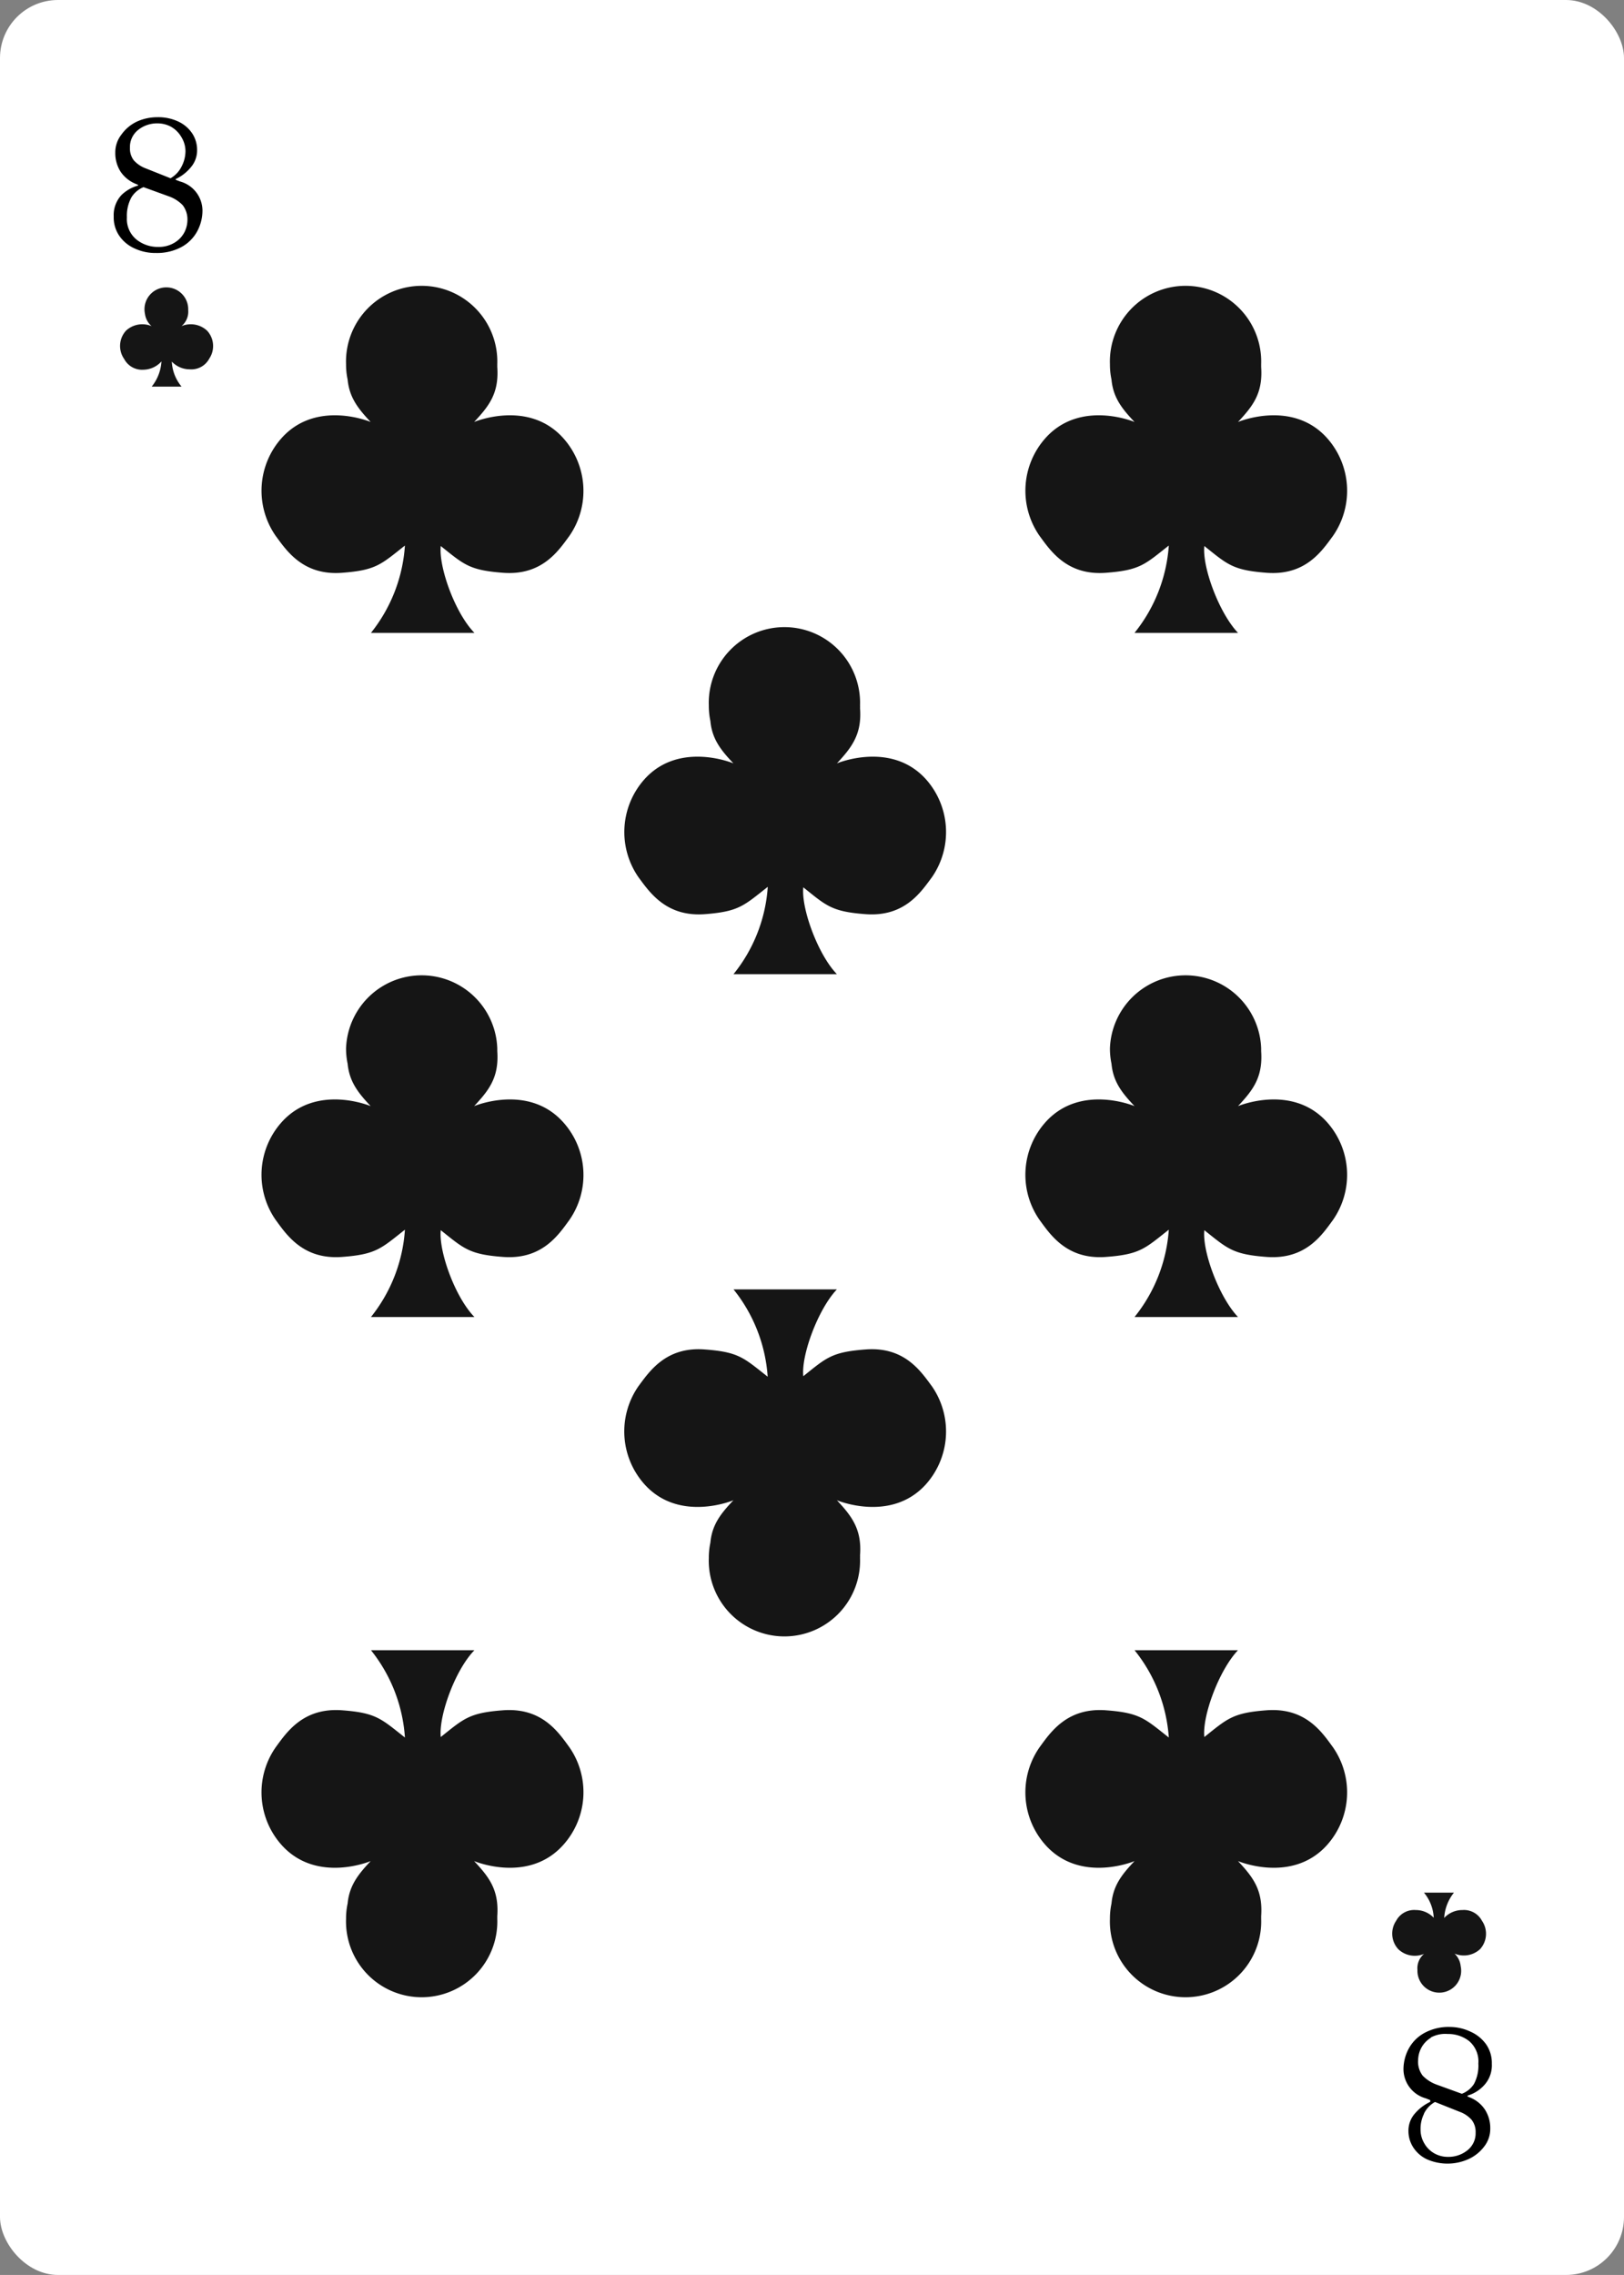 <svg xmlns="http://www.w3.org/2000/svg" viewBox="0 0 166.36 232.9"><rect x="0" y="0" width="166.36" height="232.9" fill="#808080" stroke="none"/><defs><style>.cls-1{fill:#fff;}.cls-2{fill:#151515;}</style></defs><g id="Layer_2" data-name="Layer 2"><g id="Objects"><rect class="cls-1" width="166.36" height="232.9" rx="5.94"/><path class="cls-1" d="M146.29,18.23a.57.57,0,0,1-1.14,0,.57.57,0,1,1,1.14,0Z"/><path class="cls-1" d="M119.16,18.23a.56.56,0,0,1-.57.57.57.57,0,0,1-.57-.57.58.58,0,0,1,.57-.57A.57.57,0,0,1,119.16,18.23Z"/><path class="cls-1" d="M94.21,18.23a.57.57,0,0,1-.57.57.56.56,0,0,1-.57-.57.57.57,0,0,1,.57-.57A.58.58,0,0,1,94.21,18.23Z"/><path class="cls-1" d="M69.16,18.42a.58.58,0,0,1-.57.57.57.57,0,0,1-.57-.57.56.56,0,0,1,.57-.57A.57.57,0,0,1,69.16,18.42Z"/><path class="cls-1" d="M146.29,39.37a.57.57,0,1,1-.57-.56A.57.57,0,0,1,146.29,39.37Z"/><path class="cls-1" d="M146.29,58.67a.57.57,0,0,1-1.14,0,.57.57,0,1,1,1.14,0Z"/><path class="cls-1" d="M146.29,78.88a.57.57,0,1,1-.57-.56A.57.57,0,0,1,146.29,78.88Z"/><path class="cls-1" d="M146.29,91.67a.57.57,0,0,1-1.14,0,.57.57,0,1,1,1.14,0Z"/><path class="cls-1" d="M146.29,104.5a.57.57,0,0,1-1.14,0,.57.57,0,0,1,1.14,0Z"/><path class="cls-1" d="M16,18.8a.57.57,0,0,1-.57.57.56.56,0,0,1-.57-.57.57.57,0,0,1,.57-.57A.58.58,0,0,1,16,18.8Z"/><path class="cls-1" d="M43.43,18.42a.57.57,0,1,1-1.13,0,.57.57,0,1,1,1.13,0Z"/><path class="cls-1" d="M16,38.93a.58.58,0,0,1-.57.57.57.57,0,0,1-.57-.57.56.56,0,0,1,.57-.57A.57.57,0,0,1,16,38.93Z"/><path class="cls-1" d="M16,58.8a.58.58,0,0,1-.57.57.57.57,0,0,1-.57-.57.56.56,0,0,1,.57-.57A.57.57,0,0,1,16,58.8Z"/><path class="cls-1" d="M16,78.74a.57.57,0,0,1-.57.57.56.56,0,0,1-.57-.57.57.57,0,0,1,.57-.57A.58.58,0,0,1,16,78.74Z"/><path class="cls-1" d="M16,91.67a.58.58,0,0,1-.57.57.57.57,0,0,1-.57-.57.56.56,0,0,1,.57-.57A.57.57,0,0,1,16,91.67Z"/><path class="cls-1" d="M16,105.07a.57.57,0,0,1-.57.56.57.57,0,1,1,0-1.13A.57.57,0,0,1,16,105.07Z"/><path class="cls-1" d="M16,118a.58.58,0,0,1-.57.57.57.57,0,0,1-.57-.57.56.56,0,0,1,.57-.57A.57.57,0,0,1,16,118Z"/><path class="cls-1" d="M16,130.92a.57.57,0,0,1-.57.57.56.56,0,0,1-.57-.57.57.57,0,0,1,.57-.57A.58.58,0,0,1,16,130.92Z"/><path class="cls-1" d="M16,144.32a.58.58,0,0,1-.57.57.57.57,0,0,1,0-1.14A.58.58,0,0,1,16,144.32Z"/><path class="cls-1" d="M16,157.75a.58.58,0,0,1-.57.57.57.57,0,0,1-.57-.57.56.56,0,0,1,.57-.57A.57.57,0,0,1,16,157.75Z"/><path class="cls-1" d="M16,169.75a.58.58,0,0,1-.57.57.57.57,0,0,1-.57-.57.56.56,0,0,1,.57-.57A.57.57,0,0,1,16,169.75Z"/><path class="cls-1" d="M16,183.15a.58.58,0,0,1-.57.57.57.57,0,0,1-.57-.57.56.56,0,0,1,.57-.57A.57.57,0,0,1,16,183.15Z"/><path class="cls-1" d="M16,196.19a.57.57,0,0,1-.57.57.56.56,0,0,1-.57-.57.57.57,0,0,1,.57-.57A.58.58,0,0,1,16,196.19Z"/><path class="cls-1" d="M16.23,215.38a.58.58,0,0,1-.57.57.57.57,0,0,1-.57-.57.56.56,0,0,1,.57-.57A.57.57,0,0,1,16.23,215.38Z"/><path class="cls-1" d="M36.75,216a.57.57,0,0,1-.57.57.58.58,0,0,1-.57-.57.57.57,0,0,1,.57-.57A.56.56,0,0,1,36.75,216Z"/><path class="cls-1" d="M63.2,216a.57.57,0,0,1-.57.57.58.58,0,0,1-.57-.57.57.57,0,0,1,.57-.57A.56.56,0,0,1,63.2,216Z"/><path class="cls-1" d="M89.61,216a.58.58,0,0,1-.57.57.57.57,0,0,1-.57-.57.56.56,0,0,1,.57-.57A.57.57,0,0,1,89.61,216Z"/><path class="cls-1" d="M115.33,216a.57.57,0,0,1-1.14,0,.57.57,0,0,1,1.14,0Z"/><path class="cls-1" d="M146.29,117.68a.57.57,0,1,1-.57-.57A.58.58,0,0,1,146.29,117.68Z"/><path class="cls-1" d="M146.29,130a.57.57,0,1,1-.57-.57A.58.58,0,0,1,146.29,130Z"/><path class="cls-1" d="M146.29,143.3a.57.57,0,0,1-1.14,0,.57.57,0,0,1,1.14,0Z"/><path class="cls-1" d="M146.29,156.41a.57.57,0,1,1-.57-.57A.57.57,0,0,1,146.29,156.41Z"/><path class="cls-1" d="M146.29,169.16a.57.57,0,0,1-1.14,0,.57.57,0,0,1,1.14,0Z"/><path class="cls-1" d="M146.29,181.74a.57.57,0,0,1-1.14,0,.57.57,0,0,1,1.14,0Z"/><path class="cls-1" d="M146.29,194.57a.57.57,0,1,1-.57-.56A.57.57,0,0,1,146.29,194.57Z"/><path class="cls-1" d="M146.29,214.14a.57.57,0,1,1-.57-.56A.57.57,0,0,1,146.29,214.14Z"/><path class="cls-2" d="M21.21,33.85a2.45,2.45,0,0,0-2.62-.46,1.92,1.92,0,0,0,.69-1.63v-.08a2.24,2.24,0,1,0-4.43.45,2,2,0,0,0,.68,1.26,2.45,2.45,0,0,0-2.62.46,2.32,2.32,0,0,0-.19,2.9,2.08,2.08,0,0,0,2,1.1A2.54,2.54,0,0,0,16.54,37a4.56,4.56,0,0,1-1,2.58h3.06a4.32,4.32,0,0,1-1-2.56,2.53,2.53,0,0,0,1.84.79,2.08,2.08,0,0,0,2-1.1A2.31,2.31,0,0,0,21.21,33.85Z"/><path d="M13.82,25.45a3.76,3.76,0,0,1-1.58-1.28,3.32,3.32,0,0,1-.59-2,3,3,0,0,1,.8-2.21A3.91,3.91,0,0,1,14.14,19v-.08l-.22-.09a3.42,3.42,0,0,1-1.57-1.26,3.52,3.52,0,0,1-.54-1.94,2.94,2.94,0,0,1,.62-1.84A4.08,4.08,0,0,1,14,12.46,5,5,0,0,1,16.1,12a4.81,4.81,0,0,1,2.24.48,3.45,3.45,0,0,1,1.39,1.24,3.06,3.06,0,0,1,.46,1.62,2.66,2.66,0,0,1-.67,1.82A4.45,4.45,0,0,1,18,18.33v.08l.45.17a3.11,3.11,0,0,1,2.29,2.93,4.48,4.48,0,0,1-.56,2.21,4,4,0,0,1-1.63,1.59,5.28,5.28,0,0,1-2.57.59A5,5,0,0,1,13.82,25.45Zm4.08-.62a2.69,2.69,0,0,0,1-1.07,2.79,2.79,0,0,0,.3-1.2A2.38,2.38,0,0,0,18.71,21a3.67,3.67,0,0,0-1.39-.89l-2.62-.95a2.6,2.6,0,0,0-1.24,1.05A3.93,3.93,0,0,0,13,22.25,2.71,2.71,0,0,0,14,24.54a3.49,3.49,0,0,0,2.21.74A3.08,3.08,0,0,0,17.9,24.83Zm.7-7.78A3.45,3.45,0,0,0,19,15.46,2.79,2.79,0,0,0,18.56,14a2.83,2.83,0,0,0-1-1,2.89,2.89,0,0,0-1.42-.37,3.11,3.11,0,0,0-2,.68,2.24,2.24,0,0,0-.83,1.81,2,2,0,0,0,.4,1.3,3.13,3.13,0,0,0,1.25.83l2.51,1A2.85,2.85,0,0,0,18.6,17.05Z"/><path class="cls-2" d="M143.26,199.57a2.45,2.45,0,0,0,2.62.46,1.91,1.91,0,0,0-.68,1.63v.08a2.24,2.24,0,1,0,4.43-.45A2.05,2.05,0,0,0,149,200a2.45,2.45,0,0,0,2.62-.46,2.34,2.34,0,0,0,.19-2.9,2.09,2.09,0,0,0-2-1.1,2.54,2.54,0,0,0-1.87.81,4.58,4.58,0,0,1,1-2.59h-3.07a4.36,4.36,0,0,1,1,2.57,2.54,2.54,0,0,0-1.85-.79,2.09,2.09,0,0,0-2,1.1A2.34,2.34,0,0,0,143.26,199.57Z"/><path d="M150.65,208a3.92,3.92,0,0,1,1.58,1.28,3.34,3.34,0,0,1,.59,2,3,3,0,0,1-.8,2.21,3.73,3.73,0,0,1-1.69,1.05v.08l.22.1a3.3,3.3,0,0,1,1.57,1.26,3.49,3.49,0,0,1,.54,1.94,2.93,2.93,0,0,1-.62,1.83,4.19,4.19,0,0,1-1.61,1.29,5.25,5.25,0,0,1-4.3,0,3.4,3.4,0,0,1-1.39-1.25,3.06,3.06,0,0,1-.46-1.62,2.65,2.65,0,0,1,.67-1.81,4.71,4.71,0,0,1,1.56-1.18V215l-.45-.18a3.11,3.11,0,0,1-2.29-2.93,4.47,4.47,0,0,1,.56-2.2,4,4,0,0,1,1.63-1.59,5.19,5.19,0,0,1,2.57-.59A5,5,0,0,1,150.65,208Zm-4.08.62a2.71,2.71,0,0,0-1,1.08,2.79,2.79,0,0,0-.3,1.19,2.35,2.35,0,0,0,.47,1.61,3.8,3.8,0,0,0,1.39.9l2.62.95a2.56,2.56,0,0,0,1.24-1,4,4,0,0,0,.45-2.1,2.74,2.74,0,0,0-.94-2.29,3.47,3.47,0,0,0-2.2-.73A3.09,3.09,0,0,0,146.57,208.59Zm-.7,7.79a3.45,3.45,0,0,0-.35,1.59,2.73,2.73,0,0,0,.39,1.44,2.68,2.68,0,0,0,1,1,2.79,2.79,0,0,0,1.42.37,3.09,3.09,0,0,0,2-.68,2.21,2.21,0,0,0,.83-1.8,2,2,0,0,0-.4-1.3,3,3,0,0,0-1.25-.84l-2.51-1A2.73,2.73,0,0,0,145.87,216.38Z"/><path class="cls-2" d="M94.81,79.73c-3.58-3.9-9.08-1.58-9.08-1.58,1.54-1.65,2.57-3,2.37-5.64a2.62,2.62,0,0,0,0-.28,7.75,7.75,0,1,0-15.49,0,7.5,7.5,0,0,0,.16,1.58c.17,1.86,1.09,3,2.36,4.34,0,0-5.5-2.32-9.07,1.58A8.11,8.11,0,0,0,65.4,89.8c1.13,1.52,2.82,4.08,6.79,3.79,3.52-.27,4-.87,6.46-2.8a15.93,15.93,0,0,1-3.51,8.94H85.73c-1.94-2-3.67-6.74-3.44-8.89,2.36,1.89,2.9,2.49,6.39,2.75,4,.29,5.66-2.27,6.79-3.79A8.12,8.12,0,0,0,94.81,79.73Z"/><path class="cls-2" d="M57.64,44.79c-3.58-3.91-9.07-1.59-9.07-1.59,1.53-1.64,2.56-2.94,2.37-5.64v-.27a7.75,7.75,0,1,0-15.49,0,7.4,7.4,0,0,0,.16,1.57c.18,1.86,1.1,3,2.36,4.34,0,0-5.49-2.32-9.07,1.59a8.09,8.09,0,0,0-.66,10.07c1.12,1.52,2.81,4.08,6.79,3.78,3.51-.26,4-.86,6.45-2.79A16,16,0,0,1,38,64.79h10.6c-2-2.05-3.67-6.75-3.45-8.89,2.37,1.89,2.91,2.48,6.39,2.74,4,.3,5.67-2.26,6.79-3.78A8.09,8.09,0,0,0,57.64,44.79Z"/><path class="cls-2" d="M57.64,114.83c-3.58-3.91-9.07-1.59-9.07-1.59,1.53-1.64,2.56-2.95,2.37-5.64v-.28a7.75,7.75,0,0,0-15.49,0,7.5,7.5,0,0,0,.16,1.58c.18,1.86,1.1,3,2.36,4.34,0,0-5.49-2.32-9.07,1.59a8.07,8.07,0,0,0-.66,10.06c1.12,1.53,2.81,4.08,6.79,3.79,3.51-.26,4-.86,6.45-2.79A16,16,0,0,1,38,134.83h10.6c-2-2.05-3.67-6.75-3.45-8.89,2.37,1.89,2.91,2.48,6.39,2.74,4,.29,5.67-2.26,6.79-3.79A8.07,8.07,0,0,0,57.64,114.83Z"/><path class="cls-2" d="M57.64,188.94c-3.58,3.91-9.07,1.59-9.07,1.59,1.53,1.64,2.56,2.95,2.37,5.64v.27a7.75,7.75,0,1,1-15.49,0,7.4,7.4,0,0,1,.16-1.57c.18-1.86,1.1-3,2.36-4.34,0,0-5.49,2.32-9.07-1.59a8.07,8.07,0,0,1-.66-10.06c1.12-1.53,2.81-4.08,6.79-3.79,3.51.26,4,.86,6.45,2.79A16,16,0,0,0,38,168.94h10.6c-2,2.05-3.67,6.75-3.45,8.89,2.37-1.89,2.91-2.48,6.39-2.74,4-.29,5.67,2.26,6.79,3.79A8.07,8.07,0,0,1,57.64,188.94Z"/><path class="cls-2" d="M135.89,44.79c-3.58-3.91-9.07-1.59-9.07-1.59,1.53-1.64,2.56-2.94,2.37-5.64v-.27a7.75,7.75,0,1,0-15.49,0,7.4,7.4,0,0,0,.16,1.57c.17,1.86,1.09,3,2.36,4.34,0,0-5.49-2.32-9.07,1.59a8.09,8.09,0,0,0-.66,10.07c1.12,1.52,2.81,4.08,6.79,3.78,3.51-.26,4-.86,6.45-2.79a16,16,0,0,1-3.51,8.94h10.6c-1.95-2.05-3.68-6.75-3.45-8.89,2.37,1.89,2.91,2.48,6.39,2.74,4,.3,5.67-2.26,6.79-3.78A8.1,8.1,0,0,0,135.89,44.79Z"/><path class="cls-2" d="M135.89,114.83c-3.58-3.91-9.07-1.59-9.07-1.59,1.53-1.64,2.56-2.95,2.37-5.64v-.28a7.75,7.75,0,0,0-15.49,0,7.5,7.5,0,0,0,.16,1.58c.17,1.86,1.09,3,2.36,4.34,0,0-5.49-2.32-9.07,1.59a8.07,8.07,0,0,0-.66,10.06c1.12,1.53,2.81,4.08,6.79,3.79,3.51-.26,4-.86,6.45-2.79a16,16,0,0,1-3.51,8.94h10.6c-1.95-2.05-3.68-6.75-3.45-8.89,2.37,1.89,2.91,2.48,6.39,2.74,4,.29,5.67-2.26,6.79-3.79A8.09,8.09,0,0,0,135.89,114.83Z"/><path class="cls-2" d="M135.89,188.94c-3.58,3.91-9.07,1.59-9.07,1.59,1.53,1.64,2.56,2.95,2.37,5.64v.27a7.75,7.75,0,1,1-15.49,0,7.4,7.4,0,0,1,.16-1.57c.17-1.86,1.09-3,2.36-4.34,0,0-5.49,2.32-9.07-1.59a8.07,8.07,0,0,1-.66-10.06c1.12-1.53,2.81-4.08,6.79-3.79,3.51.26,4,.86,6.45,2.79a16,16,0,0,0-3.51-8.94h10.6c-1.95,2.05-3.68,6.75-3.45,8.89,2.37-1.89,2.91-2.48,6.39-2.74,4-.29,5.67,2.26,6.79,3.79A8.09,8.09,0,0,1,135.89,188.94Z"/><path class="cls-2" d="M94.81,152c-3.58,3.91-9.08,1.59-9.08,1.59,1.54,1.64,2.57,3,2.37,5.64a2.44,2.44,0,0,1,0,.27,7.75,7.75,0,1,1-15.49,0,7.4,7.4,0,0,1,.16-1.57c.17-1.86,1.09-3,2.36-4.34,0,0-5.5,2.32-9.07-1.59a8.11,8.11,0,0,1-.67-10.07c1.13-1.52,2.82-4.08,6.79-3.78,3.52.26,4,.86,6.46,2.79A16,16,0,0,0,75.14,132H85.73c-1.94,2.05-3.67,6.75-3.44,8.89,2.36-1.89,2.9-2.48,6.39-2.74,4-.3,5.66,2.26,6.79,3.78A8.12,8.12,0,0,1,94.81,152Z"/></g></g></svg>